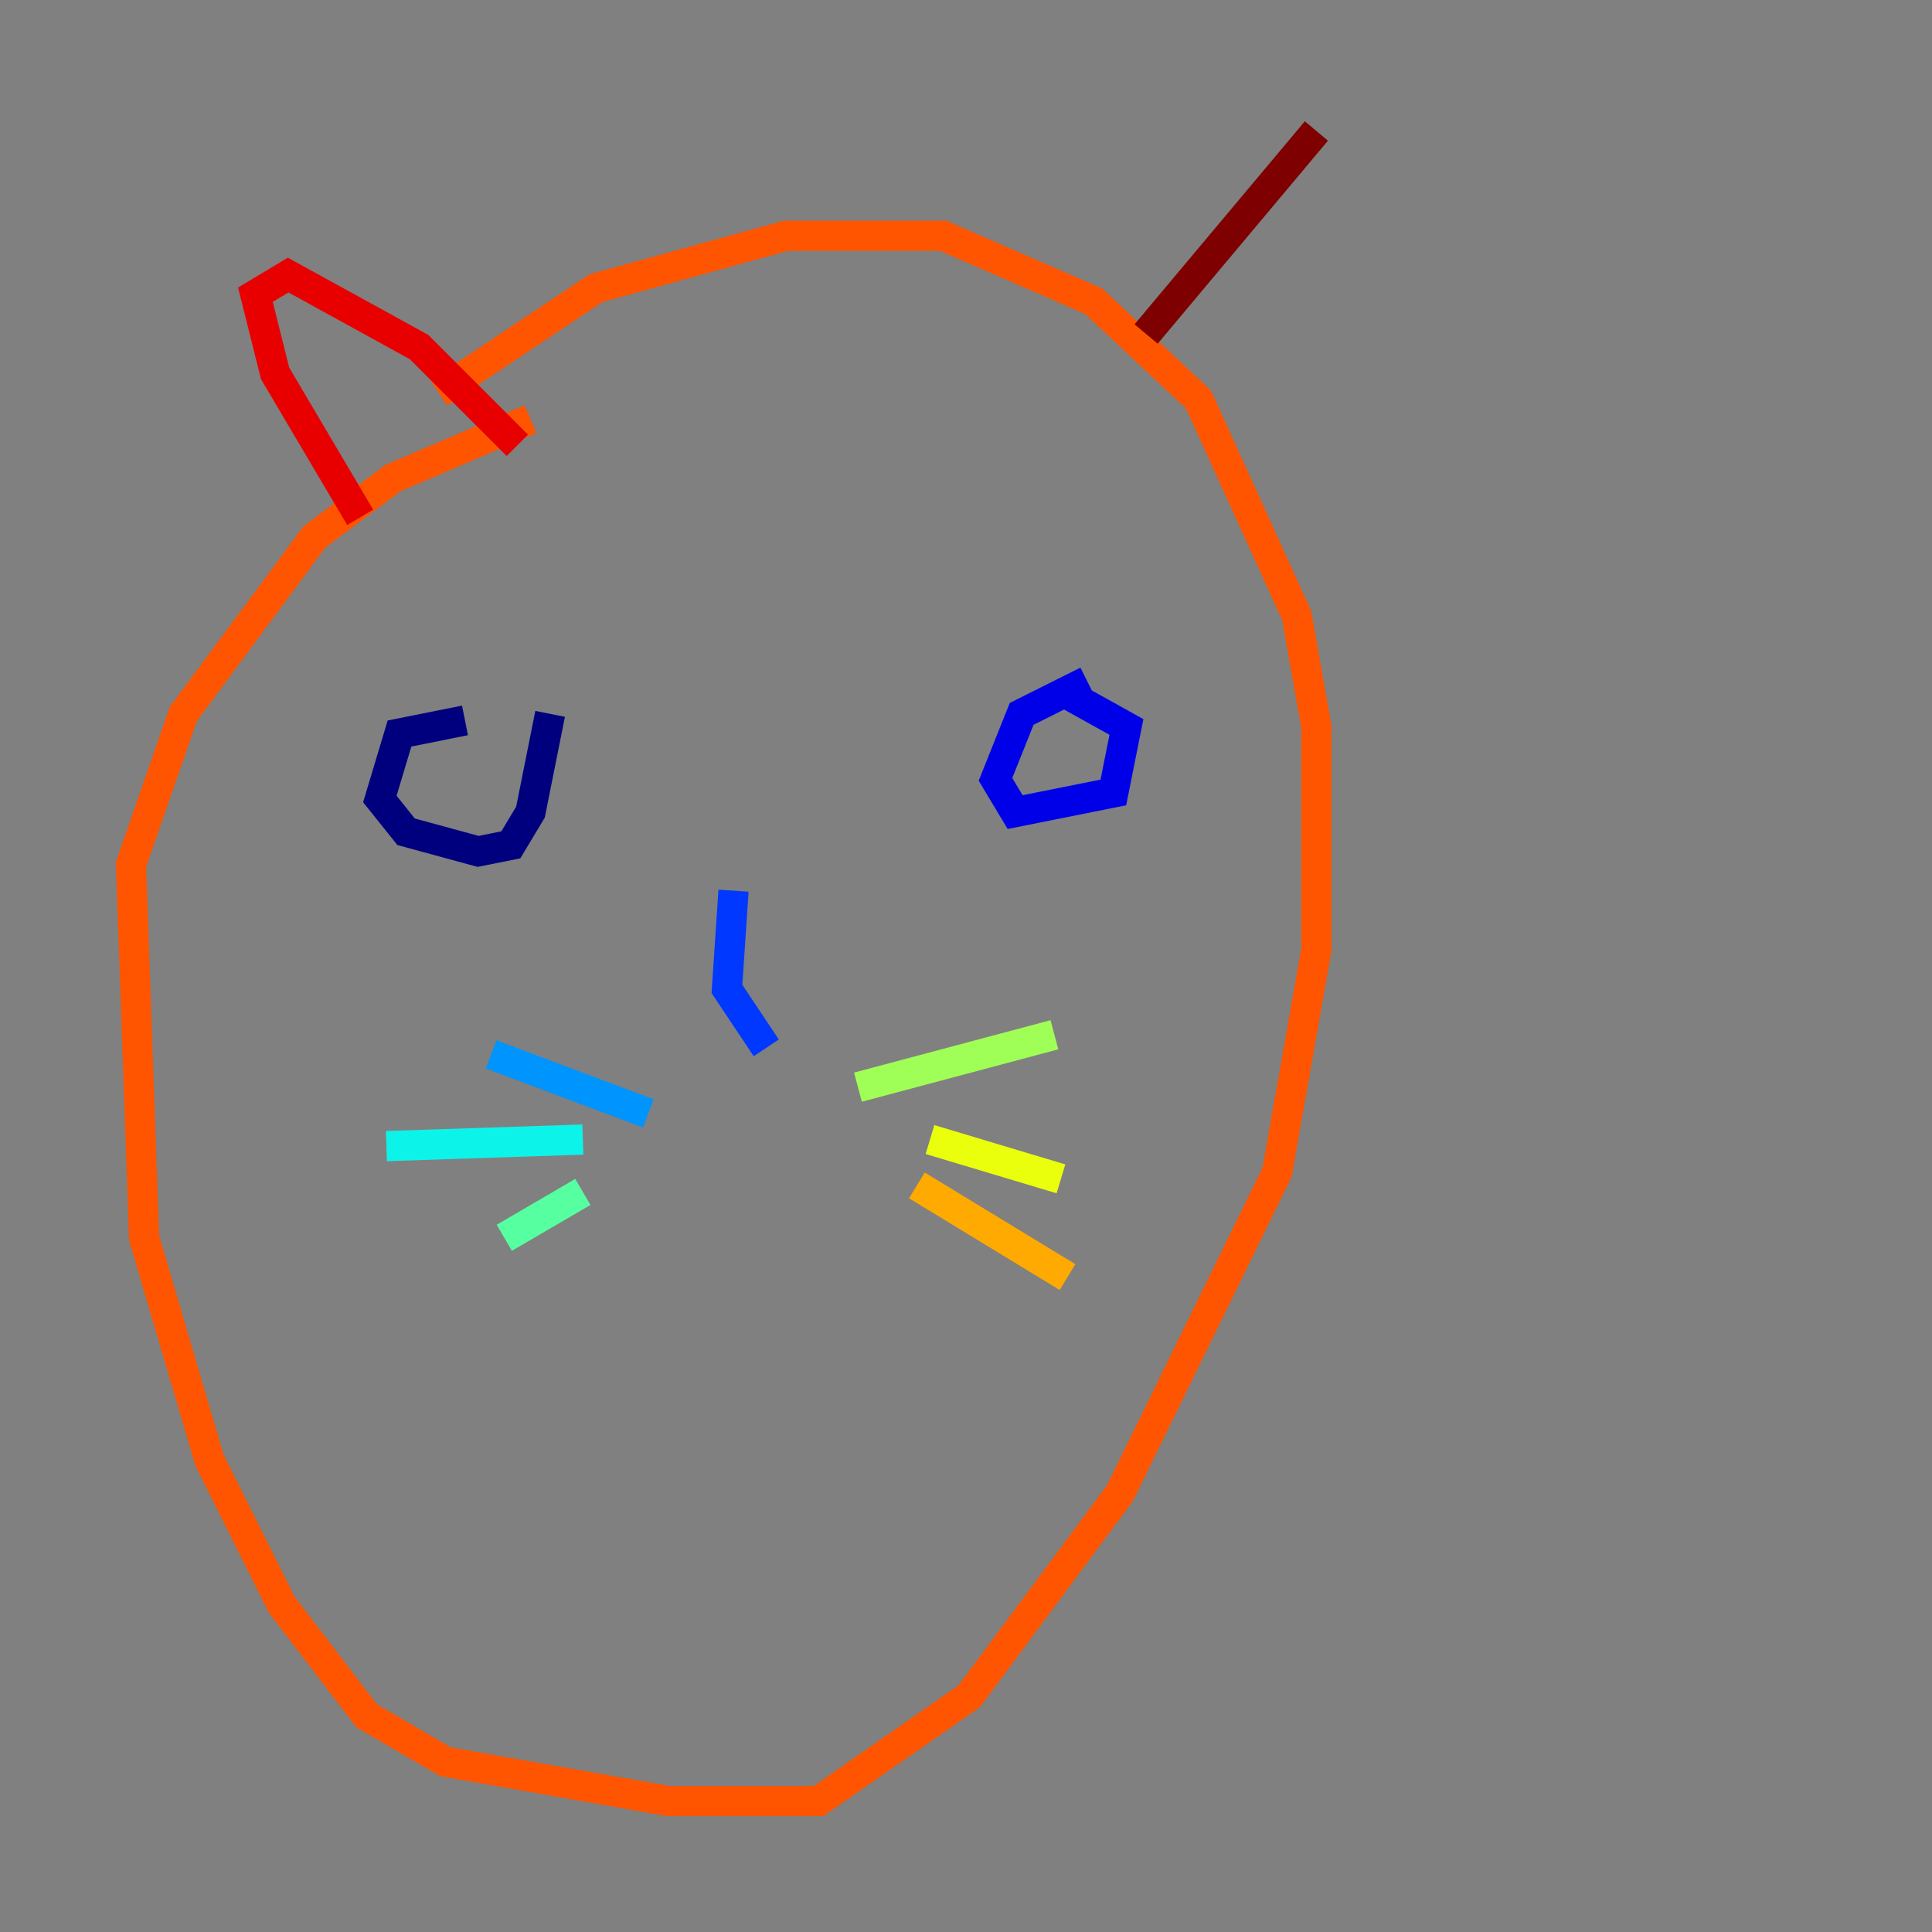 <?xml version="1.0" encoding="utf-8" ?>
<svg baseProfile="tiny" height="128" version="1.2" viewBox="0,0,128,128" width="128" xmlns="http://www.w3.org/2000/svg" xmlns:ev="http://www.w3.org/2001/xml-events" xmlns:xlink="http://www.w3.org/1999/xlink"><rect x="0" y="0" width="128" height="128" fill="#808080" stroke="none"/><defs /><polyline fill="none" points="30.807,47.729 26.468,48.597 25.166,52.936 26.902,55.105 31.675,56.407 33.844,55.973 35.146,53.803 36.447,47.295" stroke="#00007f" stroke-width="2" /><polyline fill="none" points="72.027,45.125 67.688,47.295 65.953,51.634 67.254,53.803 73.763,52.502 74.63,48.163 70.725,45.993" stroke="#0000e8" stroke-width="2" /><polyline fill="none" points="48.597,59.01 48.163,65.519 50.766,69.424" stroke="#0038ff" stroke-width="2" /><polyline fill="none" points="42.956,73.763 32.542,69.858" stroke="#0094ff" stroke-width="2" /><polyline fill="none" points="38.617,75.498 25.6,75.932" stroke="#0cf4ea" stroke-width="2" /><polyline fill="none" points="38.617,78.969 33.41,82.007" stroke="#56ffa0" stroke-width="2" /><polyline fill="none" points="56.841,72.027 69.858,68.556" stroke="#a0ff56" stroke-width="2" /><polyline fill="none" points="61.614,75.498 70.291,78.102" stroke="#eaff0c" stroke-width="2" /><polyline fill="none" points="60.746,78.536 70.725,84.61" stroke="#ffaa00" stroke-width="2" /><polyline fill="none" points="35.146,27.77 26.034,31.675 20.827,35.58 12.149,47.295 8.678,57.275 9.546,82.007 13.885,96.759 18.658,106.305 24.298,113.681 29.505,116.719 44.258,119.322 54.237,119.322 64.217,112.38 74.197,98.929 84.61,77.668 87.214,62.915 87.214,48.163 85.912,40.786 79.403,26.468 72.461,19.959 62.481,15.62 52.068,15.62 39.485,19.091 29.071,26.034" stroke="#ff5500" stroke-width="2" /><polyline fill="none" points="23.864,34.278 18.224,24.732 16.922,19.525 19.091,18.224 27.77,22.997 34.278,29.505" stroke="#e80000" stroke-width="2" /><polyline fill="none" points="75.932,22.129 87.214,8.678" stroke="#7f0000" stroke-width="2" /></svg>